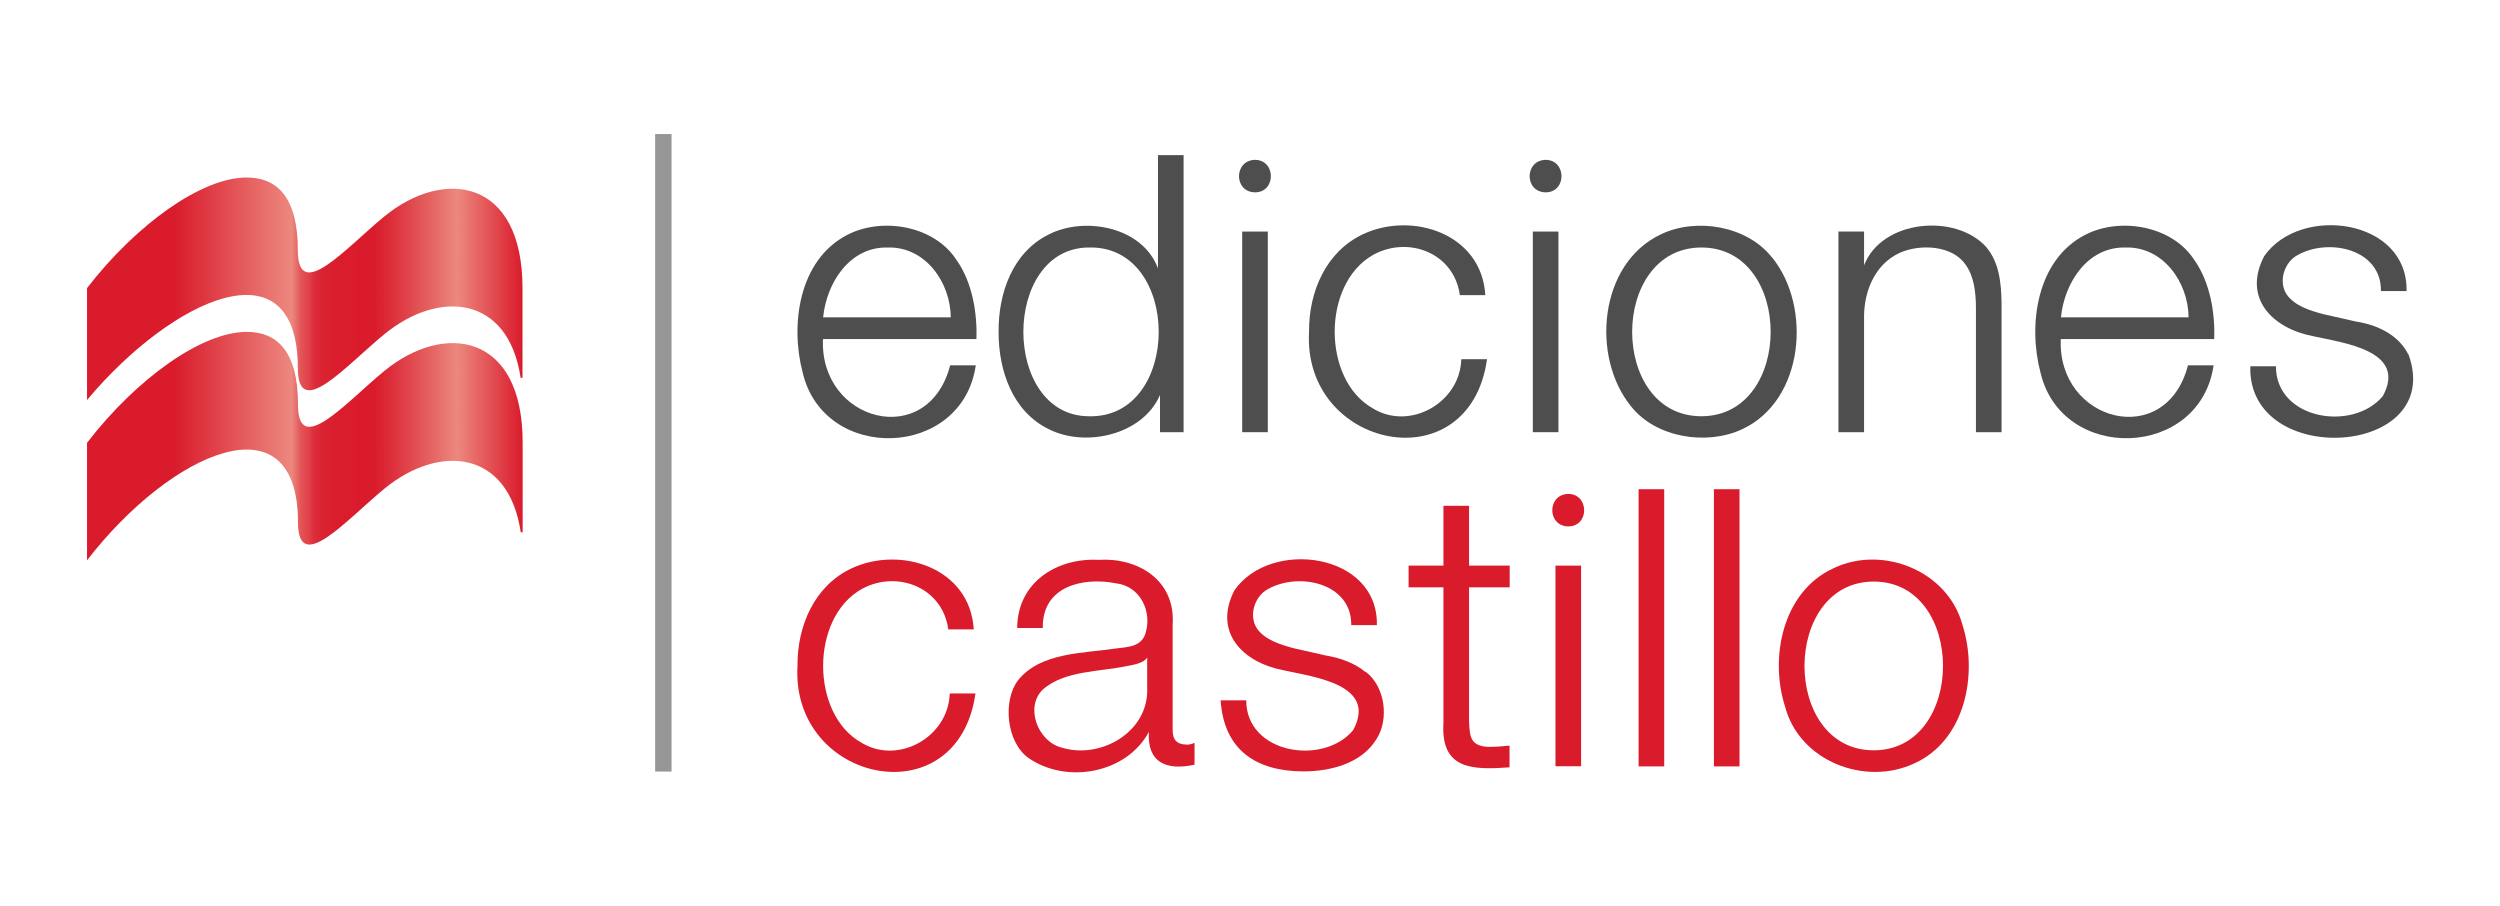 <?xml version="1.0" encoding="UTF-8"?><svg id="d" xmlns="http://www.w3.org/2000/svg" width="160" height="58" xmlns:xlink="http://www.w3.org/1999/xlink" viewBox="0 0 160 58"><defs><style>.f{fill:url(#c);}.g{fill:url(#b);}.h{fill:none;}.i{fill:#969696;}.j{fill:#da1b2c;}.k{fill:#4e4e4e;}</style><linearGradient id="b" x1="5.57" y1="28.54" x2="33.44" y2="28.54" gradientUnits="userSpaceOnUse"><stop offset="0" stop-color="#da1b2c"/><stop offset=".2" stop-color="#da1b2c"/><stop offset=".47" stop-color="#ec887e"/><stop offset=".48" stop-color="#e8706c"/><stop offset=".49" stop-color="#e35658"/><stop offset=".51" stop-color="#e04048"/><stop offset=".52" stop-color="#dd2f3b"/><stop offset=".54" stop-color="#db2332"/><stop offset=".58" stop-color="#da1c2d"/><stop offset=".66" stop-color="#da1b2c"/><stop offset=".7" stop-color="#dd2f3b"/><stop offset=".79" stop-color="#e56362"/><stop offset=".85" stop-color="#ec887e"/><stop offset="1" stop-color="#da1b2c"/></linearGradient><linearGradient id="c" x1="5.57" y1="18.48" x2="33.44" y2="18.48" gradientUnits="userSpaceOnUse"><stop offset="0" stop-color="#da1b2c"/><stop offset=".2" stop-color="#da1b2c"/><stop offset=".47" stop-color="#ec887e"/><stop offset=".48" stop-color="#e8706c"/><stop offset=".49" stop-color="#e35658"/><stop offset=".51" stop-color="#e04048"/><stop offset=".52" stop-color="#dd2f3b"/><stop offset=".54" stop-color="#db2332"/><stop offset=".58" stop-color="#da1c2d"/><stop offset=".66" stop-color="#da1b2c"/><stop offset=".7" stop-color="#dd2f3b"/><stop offset=".79" stop-color="#e56362"/><stop offset=".85" stop-color="#ec887e"/><stop offset="1" stop-color="#da1b2c"/></linearGradient><symbol id="a" viewBox="0 0 160 58"><g><rect class="h" width="160" height="58"/><g><g><path class="j" d="M60.78,44.43c-.11,2.74-3.27,4.51-5.6,3.13-1.74-.95-2.5-3.03-2.5-4.94,0-1.91,.76-3.98,2.5-4.94,2.26-1.21,5.15-.08,5.51,2.6h1.63c-.23-3.94-4.67-5.37-7.81-3.91-2.38,1.11-3.49,3.68-3.47,6.24-.44,7.5,10.26,9.77,11.39,1.77h-1.64v.04Z"/><path class="j" d="M75.93,47.65c-.59,0-.88-.29-.88-.9v-6.78c.19-2.84-2.22-4.3-4.74-4.14-2.71-.14-5.2,1.47-5.21,4.36h1.64c-.06-2.64,2.52-3.28,4.67-2.86,1.58,.17,2.38,1.86,1.87,3.3-.31,.76-1.09,.78-1.84,.87-2.12,.32-4.84,.24-6.28,2.03-1,1.3-.76,3.96,.66,4.98,2.44,1.69,6.27,1,7.71-1.67-.13,1.99,1.16,2.49,2.92,2.1v-1.4c-.16,.08-.33,.12-.53,.12Zm-2.51-5.56v1.97c.1,2.78-2.97,4.55-5.46,3.79-1.54-.38-2.39-2.6-1.21-3.73,1.39-1.21,3.61-1.12,5.36-1.49,.37-.07,1.1-.18,1.31-.55Z"/><path class="j" d="M87.39,43.01c-.68-.57-1.63-.91-2.5-1.05l-2.08-.47c-.82-.22-1.84-.52-2.36-1.26-.56-.84-.15-2.09,.72-2.54,1.99-1.1,5.35-.36,5.31,2.32h1.64c.1-4.64-6.8-5.55-9.11-2.24-1.39,2.67,.5,4.63,3.15,5.13,1.93,.43,6.02,.91,4.44,3.83-1.91,2.3-6.85,1.51-6.84-1.91h-1.64c.21,3.18,2.27,4.54,5.29,4.55,1.73,0,3.72-.5,4.68-2.06,.83-1.28,.56-3.38-.69-4.32Z"/><path class="j" d="M94.02,32.37h-1.64v3.83h-2.23v1.39h2.23v8.69c-.18,2.98,1.86,3,4.23,2.83v-1.39c-.46,.05-.92,.08-1.37,.08-1.14-.06-1.18-.66-1.22-1.64,0,0,0-8.57,0-8.57h2.6v-1.39h-2.6v-3.83Z"/><rect class="j" x="104.87" y="31.31" width="1.64" height="17.74"/><rect class="j" x="109.69" y="31.31" width="1.64" height="17.74"/><path class="j" d="M125.6,40c-.93-3.47-5.13-5.15-8.28-3.62-3.23,1.49-4.09,5.71-3.07,8.86,.92,3.48,5.13,5.1,8.28,3.61,3.24-1.47,4.08-5.7,3.07-8.85Zm-5.68,8.02c-5.91,0-5.91-10.79,0-10.8,5.91,0,5.91,10.79,0,10.8Z"/><rect class="j" x="99.55" y="36.2" width="1.64" height="12.84"/><path class="j" d="M100.37,31.61c-1.36,.03-1.37,2.06,0,2.08,1.36,0,1.35-2.07,0-2.08"/></g><g><path class="k" d="M61.26,16.71c-1.38-2.25-4.78-2.86-7.05-1.67-3.08,1.6-3.65,5.73-2.84,8.8,1.36,5.81,10.21,5.55,11.08-.46h-1.64c-1.41,5.45-8.37,3.63-8.14-1.68h9.82c.06-1.7-.27-3.6-1.23-5Zm-4.42-.87c2.4-.05,3.99,2.24,4.01,4.47h-8.17c.22-2.21,1.7-4.54,4.16-4.47Z"/><path class="k" d="M74.12,17.2c-.98-2.69-4.69-3.37-6.99-2.2-2.32,1.14-3.24,3.75-3.22,6.24-.01,2.48,.9,5.11,3.22,6.23,2.33,1.18,6,.38,7.11-2.19v2.38h1.51V9.93h-1.64v7.27Zm-4.44-1.36c5.97-.16,5.97,10.96,0,10.8-5.58-.03-5.58-10.77,0-10.8Z"/><path class="k" d="M93.52,23.04c-.11,2.74-3.27,4.51-5.6,3.13-1.74-.95-2.5-3.02-2.5-4.94,0-1.91,.76-3.98,2.5-4.94,2.26-1.21,5.15-.08,5.51,2.6h1.63c-.23-3.94-4.67-5.37-7.81-3.91-2.38,1.11-3.49,3.68-3.47,6.24-.44,7.5,10.26,9.77,11.39,1.77h-1.64v.04Z"/><rect class="k" x="98.1" y="14.82" width="1.64" height="12.84"/><path class="k" d="M98.92,10.23c-1.36,.03-1.37,2.06,0,2.08,1.36,0,1.35-2.07,0-2.08"/><rect class="k" x="79.5" y="14.82" width="1.64" height="12.84"/><path class="k" d="M80.32,10.23c-1.36,.03-1.37,2.06,0,2.08,1.36,0,1.35-2.07,0-2.08"/><path class="k" d="M113.4,16.47c-1.58-2.01-4.83-2.57-7.11-1.47-3.95,1.86-4.49,7.83-1.9,11.01,1.59,2.01,4.84,2.52,7.11,1.46,3.96-1.84,4.48-7.83,1.91-11Zm-4.51,10.17c-5.91,0-5.91-10.79,0-10.8,5.91,0,5.91,10.79,0,10.8Z"/><path class="k" d="M127.1,15.79c-1.97-2.15-6.67-1.73-7.8,1.19v-2.16h-1.64v12.84h1.64v-7.48c.03-1.66,.76-3.32,2.31-4.01,1.3-.57,3.34-.47,4.19,.77,.54,.76,.65,1.75,.66,2.72,0,0,0,8,0,8h1.64v-8.25c-.02-1.35-.16-2.64-1-3.62Z"/><path class="k" d="M140.48,16.71c-1.38-2.25-4.78-2.86-7.05-1.67-3.08,1.6-3.65,5.73-2.84,8.8,1.36,5.81,10.21,5.55,11.08-.46h-1.64c-1.41,5.45-8.37,3.63-8.14-1.68h9.82c.06-1.7-.27-3.6-1.23-5Zm-4.42-.87c2.4-.05,3.99,2.24,4.01,4.47h-8.17c.22-2.21,1.7-4.54,4.16-4.47Z"/><path class="k" d="M154.13,22.68c-.63-1.26-2.01-1.9-3.34-2.1l-2.08-.47c-.83-.22-1.84-.52-2.36-1.26-.56-.84-.15-2.09,.72-2.54,2-1.1,5.35-.36,5.31,2.32h1.64c.1-4.64-6.8-5.55-9.11-2.24-1.4,2.67,.5,4.63,3.15,5.13,1.93,.43,6.02,.92,4.44,3.83-1.91,2.3-6.85,1.51-6.84-1.91h-1.64c-.2,6.59,12.52,5.83,10.12-.77Z"/></g><g><path class="g" d="M5.57,28.33v7.53c5.37-6.96,13.5-10.55,13.5-2.43,0,3.43,3.11-.17,5.54-2.16,3.46-2.84,7.92-2.53,8.72,2.8h.12v-5.75c0-7.02-5.03-7.71-8.84-4.59-2.43,1.99-5.54,5.59-5.54,2.17s-1.33-4.66-3.28-4.66c-2.85,0-7.02,2.95-10.22,7.1"/><path class="f" d="M5.57,18.45v7.15c5.49-6.55,13.49-10.17,13.49-2.04,0,3.43,3.11-.19,5.54-2.17,3.46-2.84,7.92-2.53,8.72,2.79h.12v-5.74c0-7.02-5.03-7.71-8.84-4.59-2.43,1.99-5.54,5.59-5.54,2.17s-1.33-4.66-3.28-4.66c-2.85,0-7.02,2.95-10.22,7.09"/></g><rect class="i" x="41.93" y="8.58" width="1.05" height="40.8"/></g></g></symbol></defs><use width="160" height="58" xlink:href="#a"/></svg>